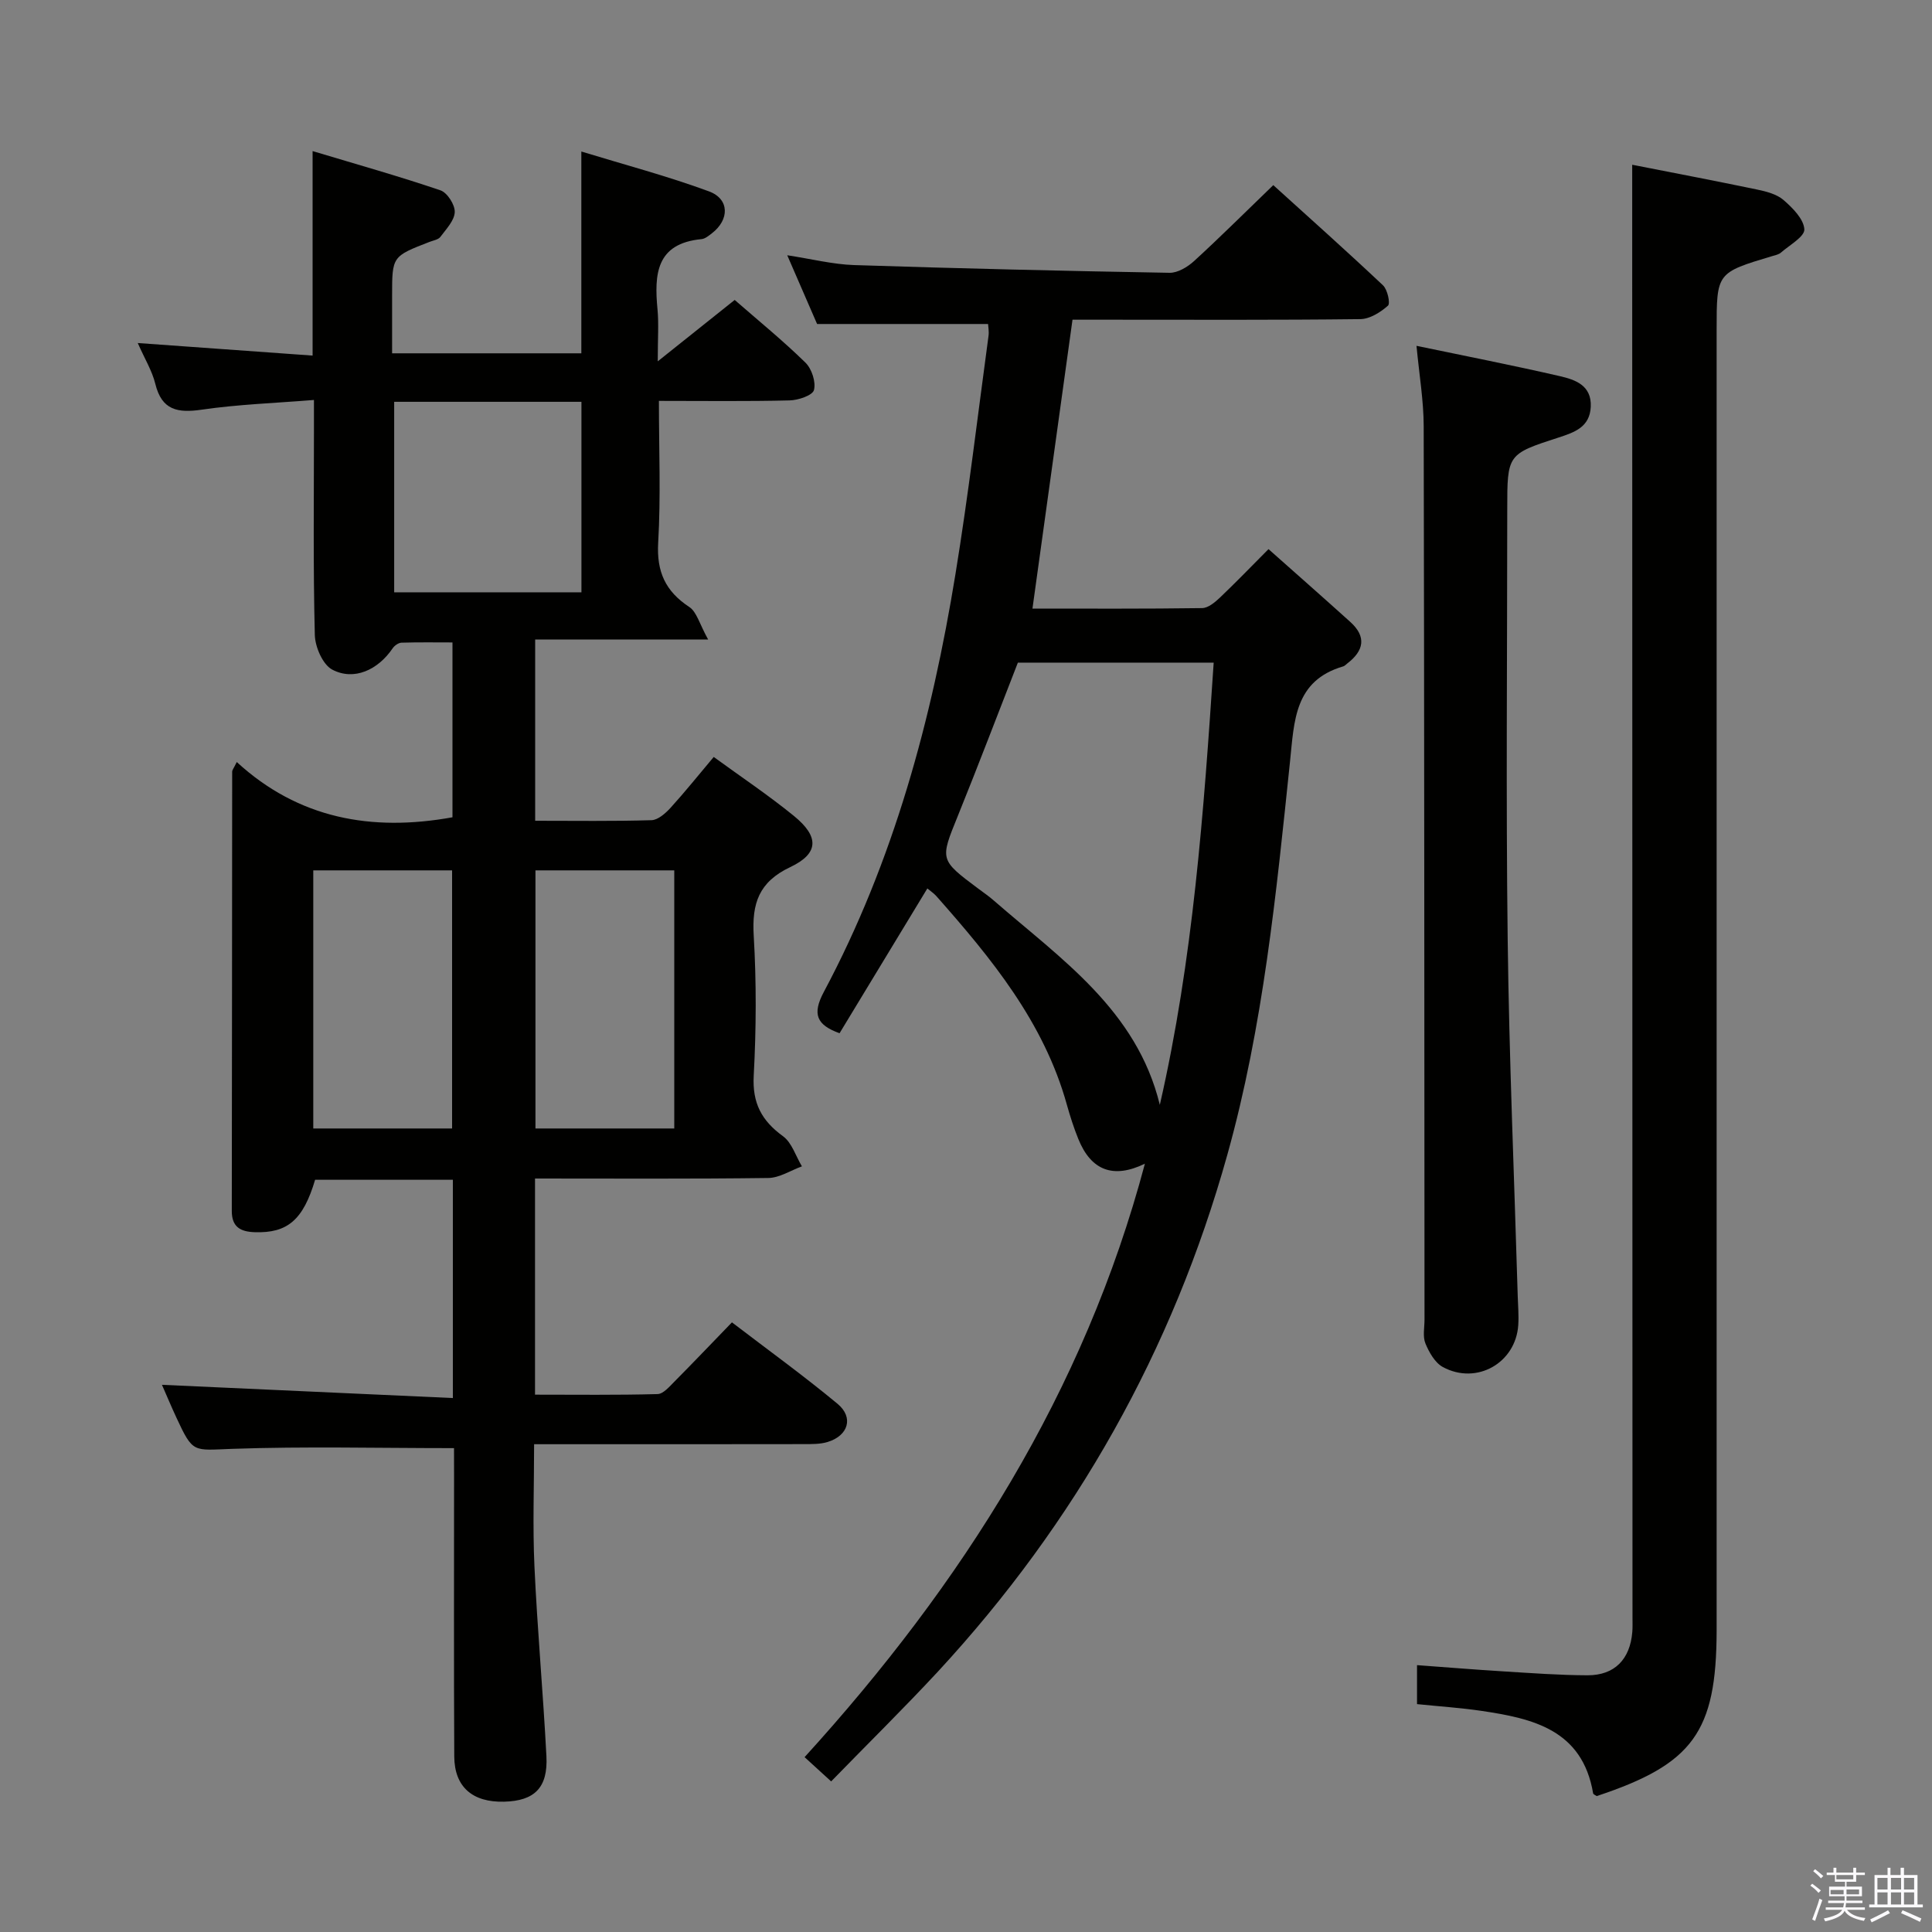<svg enable-background="new 0 0 400 400" viewBox="0 0 400 400" xmlns="http://www.w3.org/2000/svg"><rect x="0" y="0" width="400" height="400" fill="#808080" stroke="none"/><path d="m374.8 390.4.4-.4c.7.5 1.3 1 1.8 1.4l-.5.5c-.5-.6-1.1-1.1-1.7-1.5zm1 7.3-.6-.3c.5-1.4 1.1-2.8 1.5-4.3.2.1.4.2.6.3-.5 1.3-1 2.8-1.5 4.3zm-.4-10.3.4-.4c.4.3 1 .8 1.7 1.4l-.5.5c-.4-.5-1-1-1.6-1.5zm2.5.3h1.7v-1h.6v1h3.5v-1h.6v1h1.8v.5h-1.8v1.4h-2v1h3.2v2h-3.2v.9h3.3v.5h-3.4c0 .3-.1.6-.1.9h4v.5h-3.7c.7.9 1.9 1.5 3.8 1.7-.1.2-.2.4-.3.6-2.1-.4-3.5-1.1-4-2.1-.4 1-1.8 1.7-4 2.2-.1-.2-.2-.4-.3-.6 2.1-.4 3.4-1 3.8-1.8h-3.4v-.5h3.6c.1-.3.1-.6.2-.9h-3.3v-.5h3.4c0-.3 0-.6 0-.9h-3.2v-2h3.3v-1h-2.1v-1.4h-1.7v-.5zm1.1 3.5v1h2.7c0-.3 0-.4 0-.4 0-.2 0-.2 0-.2 0-.1 0-.2 0-.3h-2.7zm1.2-3v.9h3.5v-.9zm4.7 3h-2.6v.6.4h2.6z" fill="#fbfafc"/><path d="m393.6 386.7h.6v1.5h2.8v6.1h1.1v.6h-11.1v-.6h1.1v-6.1h2.7v-1.5h.6v1.5h2.1v-1.5zm-2.7 8.8.4.6c-1.2.6-2.5 1.3-3.8 1.9-.1-.2-.2-.4-.3-.6 1.2-.6 2.5-1.2 3.7-1.9zm-2.2-6.7v2.4h2.1v-2.4zm0 3v2.5h2.1v-2.5zm2.8-3v2.4h2.1v-2.4zm0 3v2.5h2.1v-2.5zm6 6.1c-1.4-.7-2.7-1.3-3.9-1.8l.3-.6c1.5.6 2.7 1.2 3.9 1.7zm-1.2-9.1h-2.1v2.4h2.1zm-2.1 3v2.5h2.1v-2.5z" fill="#fbfafc"/><g fill="#010100"><path d="m94 299.82c-15.74 0-30.87-.38-45.96.15-8.06.28-8.05 1-11.5-6.43-1.04-2.24-2-4.52-3.01-6.83 20.15.92 40.04 1.82 60.23 2.74 0-15.77 0-30.35 0-45.19-9.63 0-19.07 0-28.52 0-2.47 8.31-5.71 11.09-12.53 10.85-2.9-.1-4.72-1.05-4.72-4.38.05-30.33.05-60.66.08-90.99 0-.28.25-.56.95-1.97 12.75 11.71 27.89 14.47 44.66 11.44 0-11.56 0-23.49 0-36.2-3.4 0-6.98-.06-10.56.05-.63.02-1.45.61-1.83 1.17-3.03 4.47-7.99 6.77-12.48 4.42-1.98-1.03-3.57-4.69-3.63-7.2-.36-14.14-.18-28.31-.18-42.47 0-1.79 0-3.58 0-6.17-8.08.65-15.69.91-23.17 2-5.02.73-8.33.17-9.68-5.36-.66-2.68-2.18-5.14-3.63-8.43 12.33.88 24.06 1.73 36.2 2.6 0-13.98 0-27.55 0-42.34 9.28 2.79 17.96 5.23 26.48 8.13 1.41.48 3.01 2.99 2.95 4.5-.07 1.76-1.77 3.52-2.97 5.13-.43.58-1.45.73-2.22 1.03-7.78 3.01-7.78 3-7.78 11.17v11.91h39.18c0-13.61 0-27.15 0-41.78 8.92 2.73 17.82 5.08 26.42 8.25 4.29 1.58 4.27 5.88.6 8.69-.65.5-1.4 1.13-2.15 1.2-9.41.9-9.79 7.29-9.1 14.55.28 2.95.05 5.95.05 10.75 5.87-4.68 10.76-8.58 15.93-12.71 5.02 4.38 10.05 8.47 14.66 12.99 1.3 1.28 2.19 4.01 1.75 5.67-.3 1.11-3.25 2.1-5.04 2.14-8.8.22-17.6.1-27.06.1 0 10.11.41 19.75-.15 29.34-.35 6.04 1.5 10.08 6.45 13.34 1.53 1.01 2.09 3.48 3.89 6.72-12.99 0-24.21 0-35.81 0v37.53c8.18 0 16.14.12 24.09-.12 1.34-.04 2.88-1.41 3.92-2.54 3.01-3.31 5.81-6.81 8.96-10.55 5.64 4.11 11.32 7.91 16.59 12.2s5.21 7.78-.74 10.6c-6.51 3.08-7.97 7.52-7.57 14.2.57 9.63.52 19.34 0 28.98-.31 5.68 1.63 9.32 6.06 12.54 1.84 1.34 2.64 4.12 3.92 6.24-2.32.84-4.63 2.38-6.97 2.41-15.98.21-31.97.11-48.29.11v44.75c8.54 0 16.96.11 25.37-.12 1.19-.03 2.46-1.55 3.49-2.58 3.87-3.9 7.66-7.88 11.91-12.27 7.51 5.74 14.88 11.07 21.87 16.87 3.39 2.82 2.22 6.6-2.07 7.9-1.54.47-3.27.43-4.92.44-16.67.03-33.33.02-50 .02-1.8 0-3.6 0-5.84 0 0 8.71-.31 17.01.07 25.28.6 13.11 1.8 26.2 2.48 39.31.34 6.53-2.47 9.26-8.75 9.42-6.54.17-10.29-3.04-10.33-9.36-.1-19.33-.04-38.66-.04-58-.01-1.99-.01-3.97-.01-5.84zm-29.14-119.62v53.44h28.74c0-17.98 0-35.66 0-53.44-9.7 0-18.99 0-28.74 0zm46 0v53.44h28.74c0-17.98 0-35.66 0-53.44-9.7 0-19 0-28.74 0zm-29.25-97.01v39.44h38.77c0-13.31 0-26.32 0-39.44-13.07 0-25.7 0-38.77 0z"/><path d="m172.08 368.82c-2.27-2.08-3.73-3.41-5.5-5.02 32.66-35.91 57.9-75.63 70.46-122.87-6.56 3.18-11.16 1.41-13.8-5.15-.93-2.3-1.69-4.68-2.36-7.07-4.74-17.05-15.6-30.27-27-43.16-.52-.59-1.21-1.04-1.88-1.61-6.14 10.13-12.15 20.03-18.18 29.98-4.73-1.71-5.73-3.92-3.25-8.56 14.45-27.11 22.34-56.38 27.25-86.51 2.67-16.37 4.61-32.85 6.84-49.29.13-.93-.06-1.89-.09-2.48-11.75 0-23.16 0-35.4 0-1.7-3.92-3.8-8.74-6.18-14.23 5.07.77 9.42 1.88 13.81 2.03 21.77.71 43.55 1.22 65.34 1.6 1.69.03 3.73-1.2 5.07-2.42 5.4-4.94 10.58-10.11 16.41-15.73 7.38 6.69 15.15 13.61 22.72 20.75.93.88 1.55 3.74 1.02 4.21-1.55 1.37-3.75 2.76-5.72 2.78-17.33.21-34.66.12-51.98.12-2.47 0-4.95 0-7.61 0-2.78 20.05-5.5 39.73-8.29 59.81 11.52 0 23.33.07 35.13-.1 1.24-.02 2.63-1.18 3.65-2.14 3.36-3.2 6.58-6.54 10.09-10.07 5.75 5.11 11.37 10.05 16.92 15.06 3.43 3.09 2.83 5.99-.63 8.63-.26.2-.51.49-.8.58-10.14 2.95-10.16 11.3-11.03 19.65-2.86 27.4-5.55 54.89-13 81.53-11.3 40.43-31.38 76.08-59.88 106.92-7.12 7.67-14.6 15.02-22.13 22.76zm79.2-231.63c-14.32 0-27.61 0-40.54 0-4.21 10.78-8.21 21.32-12.44 31.76-3.68 9.08-3.8 9.03 4.29 15.07 1.07.8 2.17 1.55 3.17 2.43 13.86 12.07 29.58 22.64 34.37 42.3 6.88-30.05 9.09-60.56 11.15-91.56z"/><path d="m337.93 34.11c8.36 1.64 17.11 3.31 25.84 5.13 1.92.4 4.08.95 5.49 2.17 1.88 1.63 4.18 3.93 4.31 6.06.09 1.52-3.07 3.27-4.85 4.83-.47.41-1.2.54-1.83.73-11.48 3.44-11.48 3.44-11.48 15.26v264.87 4.5c-.05 20.92-4.89 27.59-24.83 34.2-.26-.19-.7-.35-.74-.57-2.23-13.16-12.46-15.5-23.18-17.08-4.27-.63-8.59-.91-13.28-1.39 0-2.47 0-5 0-8.07 6.05.44 11.96.93 17.88 1.29 5.8.36 11.6.79 17.41.81 5.61.02 8.82-3.31 9.28-8.96.08-.99.04-2 .04-3-.02-94.45-.04-188.91-.06-283.36 0-5.61 0-11.23 0-17.42z"/><path d="m293.27 71.6c10.22 2.13 19.97 4.04 29.65 6.27 3.21.74 6.64 1.9 6.43 6.36-.2 4.21-3.39 5.29-6.65 6.35-10.64 3.45-10.64 3.47-10.64 14.93 0 29.66-.28 59.33.09 88.99.3 24.62 1.36 49.23 2.08 73.85.06 2 .24 4 .11 5.99-.52 7.85-8.62 12.47-15.61 8.69-1.63-.88-2.85-3.04-3.61-4.88-.59-1.43-.19-3.28-.19-4.95-.04-61.66-.04-123.31-.17-184.97-.01-5.26-.91-10.51-1.49-16.63z"/></g></svg>